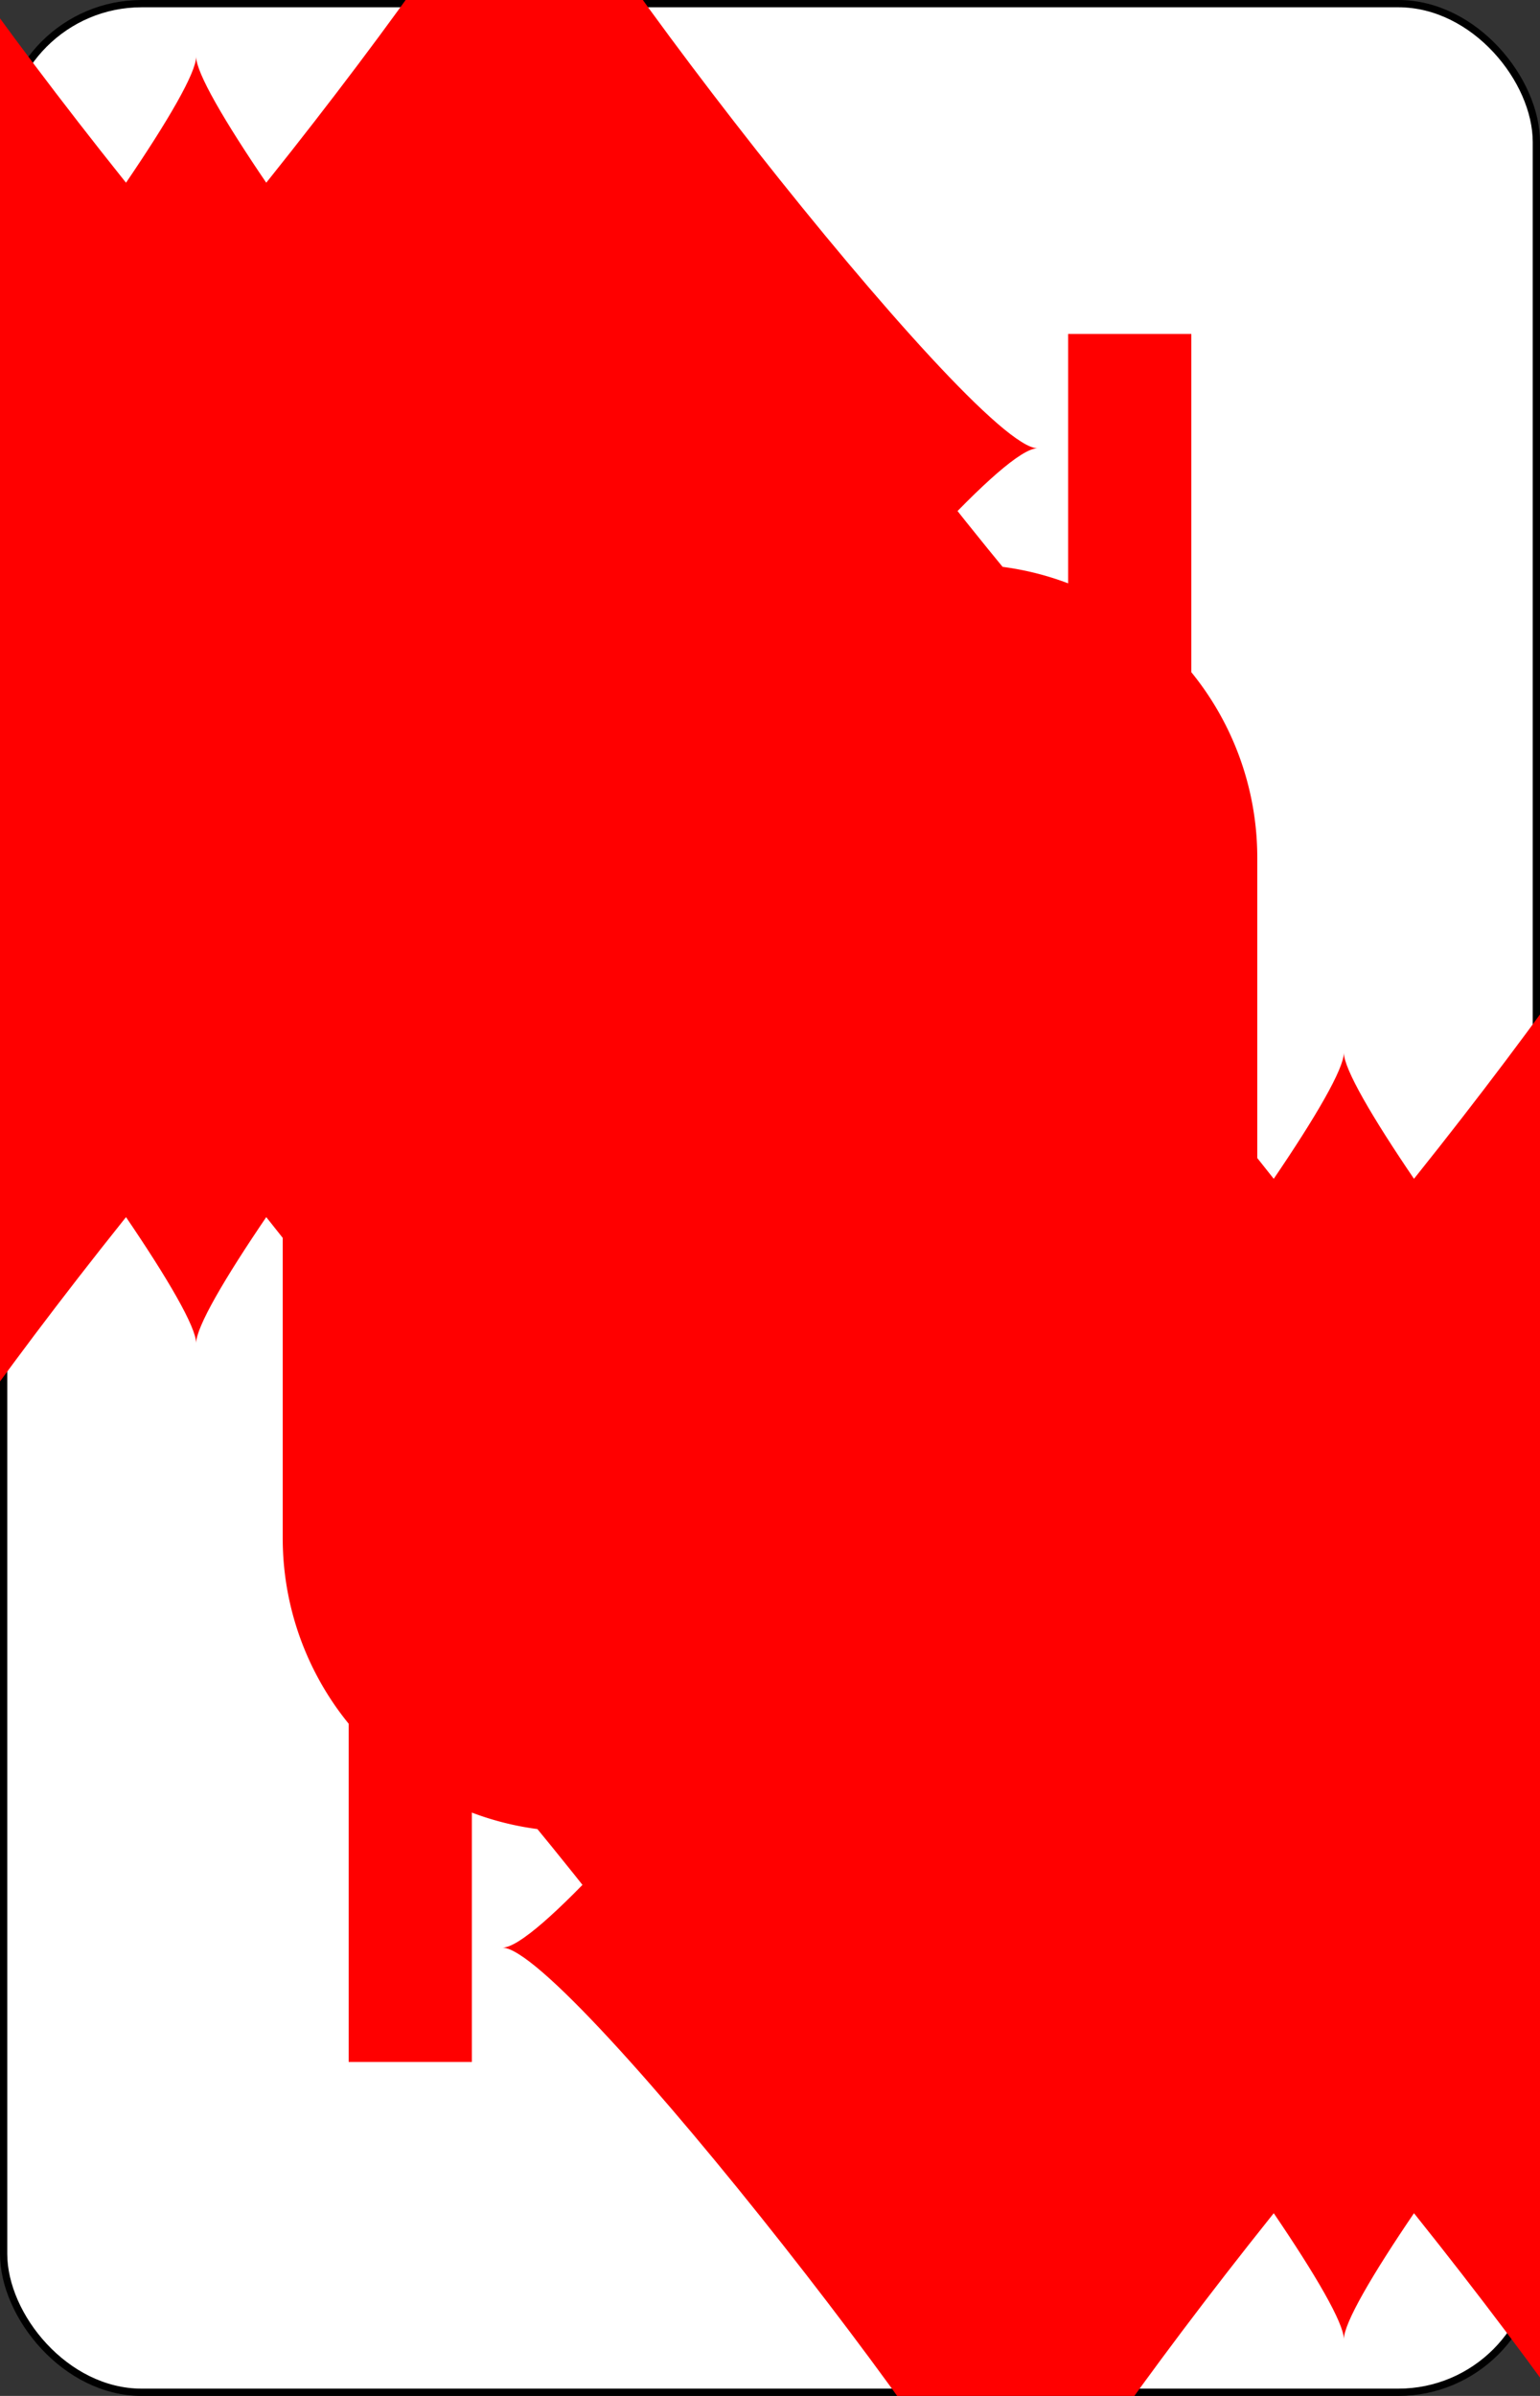 <?xml version="1.0" encoding="UTF-8" standalone="no"?>
<svg xmlns="http://www.w3.org/2000/svg" xmlns:xlink="http://www.w3.org/1999/xlink" class="card" face="TD" height="3.5in" preserveAspectRatio="none" viewBox="-106 -164.5 212 329" width="2.25in"><rect x="-106" y="-164.5" width="212" height="329" fill="#333333" stroke="none"/><symbol id="SDT" viewBox="-600 -600 1200 1200" preserveAspectRatio="xMinYMid"><path d="M-400 0C-350 0 0 -450 0 -500C0 -450 350 0 400 0C350 0 0 450 0 500C0 450 -350 0 -400 0Z" fill="red"></path></symbol><symbol id="VDT" viewBox="-500 -500 1000 1000" preserveAspectRatio="xMinYMid"><path d="M-260 430L-260 -430M-50 0L-50 -310A150 150 0 0 1 250 -310L250 310A150 150 0 0 1 -50 310Z" stroke="red" stroke-width="80" stroke-linecap="square" stroke-miterlimit="1.5" fill="none"></path></symbol><rect width="211" height="328" x="-105.5" y="-164" rx="19" ry="19" fill="white" stroke="black"></rect><use xlink:href="#VDT" height="32" x="-100.4" y="-145.5"></use><use xlink:href="#SDT" height="26.769" x="-97.784" y="-108.5"></use><use xlink:href="#SDT" height="54" x="-72.167" y="-130.667"></use><use xlink:href="#SDT" height="54" x="18.167" y="-130.667"></use><use xlink:href="#SDT" height="54" x="-72.167" y="-61.555"></use><use xlink:href="#SDT" height="54" x="18.167" y="-61.555"></use><use xlink:href="#SDT" height="54" x="-27" y="-96.111"></use><g transform="rotate(180)"><use xlink:href="#VDT" height="32" x="-100.4" y="-145.5"></use><use xlink:href="#SDT" height="26.769" x="-97.784" y="-108.5"></use><use xlink:href="#SDT" height="54" x="-72.167" y="-130.667"></use><use xlink:href="#SDT" height="54" x="18.167" y="-130.667"></use><use xlink:href="#SDT" height="54" x="-72.167" y="-61.555"></use><use xlink:href="#SDT" height="54" x="18.167" y="-61.555"></use><use xlink:href="#SDT" height="54" x="-27" y="-96.111"></use></g></svg>